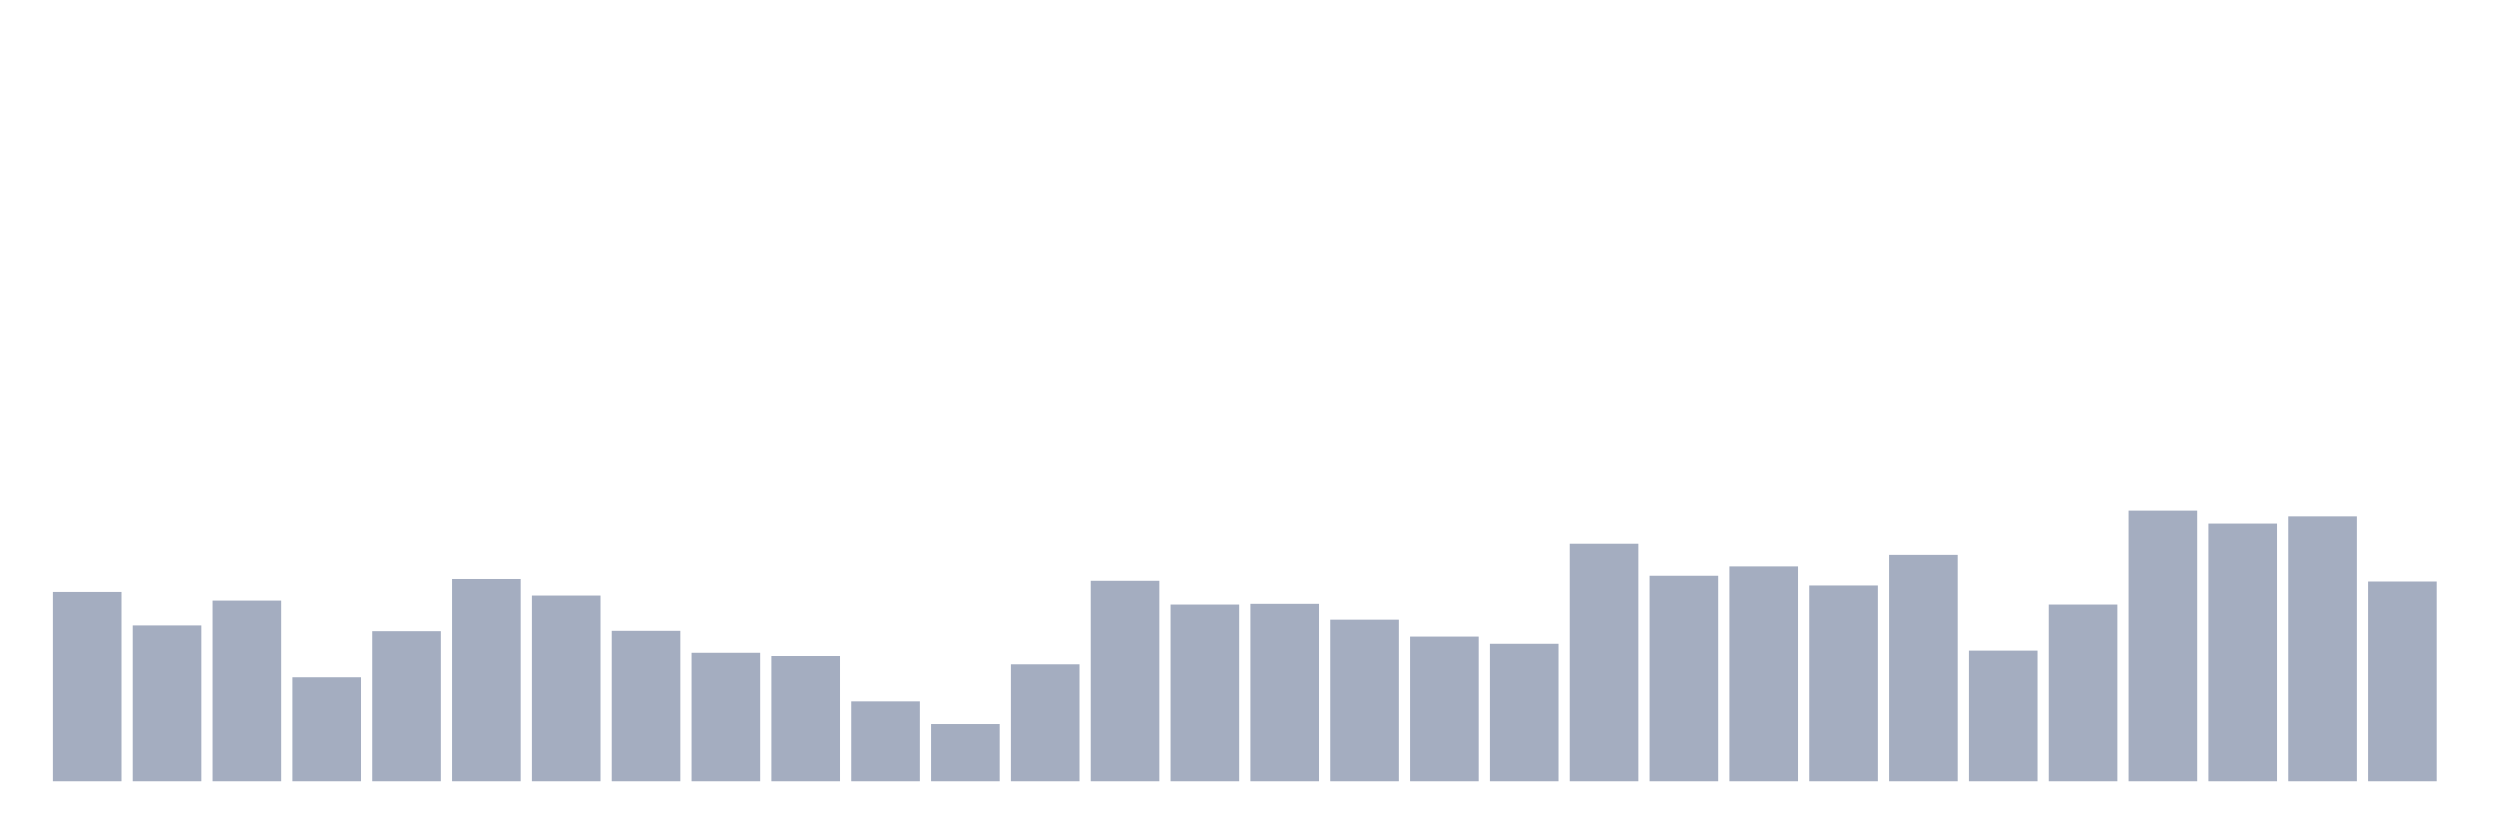 <svg xmlns="http://www.w3.org/2000/svg" viewBox="0 0 480 160"><g transform="translate(10,10)"><rect class="bar" x="0.153" width="13.175" y="103.653" height="36.347" fill="rgb(164,173,192)"></rect><rect class="bar" x="15.482" width="13.175" y="110.079" height="29.921" fill="rgb(164,173,192)"></rect><rect class="bar" x="30.81" width="13.175" y="105.311" height="34.689" fill="rgb(164,173,192)"></rect><rect class="bar" x="46.138" width="13.175" y="120.03" height="19.97" fill="rgb(164,173,192)"></rect><rect class="bar" x="61.466" width="13.175" y="111.185" height="28.815" fill="rgb(164,173,192)"></rect><rect class="bar" x="76.794" width="13.175" y="101.165" height="38.835" fill="rgb(164,173,192)"></rect><rect class="bar" x="92.123" width="13.175" y="104.344" height="35.656" fill="rgb(164,173,192)"></rect><rect class="bar" x="107.451" width="13.175" y="111.115" height="28.885" fill="rgb(164,173,192)"></rect><rect class="bar" x="122.779" width="13.175" y="115.331" height="24.669" fill="rgb(164,173,192)"></rect><rect class="bar" x="138.107" width="13.175" y="115.953" height="24.047" fill="rgb(164,173,192)"></rect><rect class="bar" x="153.436" width="13.175" y="124.659" height="15.341" fill="rgb(164,173,192)"></rect><rect class="bar" x="168.764" width="13.175" y="129.013" height="10.987" fill="rgb(164,173,192)"></rect><rect class="bar" x="184.092" width="13.175" y="117.542" height="22.458" fill="rgb(164,173,192)"></rect><rect class="bar" x="199.42" width="13.175" y="101.51" height="38.49" fill="rgb(164,173,192)"></rect><rect class="bar" x="214.748" width="13.175" y="106.071" height="33.929" fill="rgb(164,173,192)"></rect><rect class="bar" x="230.077" width="13.175" y="105.933" height="34.067" fill="rgb(164,173,192)"></rect><rect class="bar" x="245.405" width="13.175" y="108.973" height="31.027" fill="rgb(164,173,192)"></rect><rect class="bar" x="260.733" width="13.175" y="112.221" height="27.779" fill="rgb(164,173,192)"></rect><rect class="bar" x="276.061" width="13.175" y="113.603" height="26.397" fill="rgb(164,173,192)"></rect><rect class="bar" x="291.39" width="13.175" y="94.393" height="45.607" fill="rgb(164,173,192)"></rect><rect class="bar" x="306.718" width="13.175" y="100.543" height="39.457" fill="rgb(164,173,192)"></rect><rect class="bar" x="322.046" width="13.175" y="98.746" height="41.254" fill="rgb(164,173,192)"></rect><rect class="bar" x="337.374" width="13.175" y="102.409" height="37.591" fill="rgb(164,173,192)"></rect><rect class="bar" x="352.702" width="13.175" y="96.535" height="43.465" fill="rgb(164,173,192)"></rect><rect class="bar" x="368.031" width="13.175" y="114.916" height="25.084" fill="rgb(164,173,192)"></rect><rect class="bar" x="383.359" width="13.175" y="106.071" height="33.929" fill="rgb(164,173,192)"></rect><rect class="bar" x="398.687" width="13.175" y="88.036" height="51.964" fill="rgb(164,173,192)"></rect><rect class="bar" x="414.015" width="13.175" y="90.523" height="49.477" fill="rgb(164,173,192)"></rect><rect class="bar" x="429.344" width="13.175" y="89.141" height="50.859" fill="rgb(164,173,192)"></rect><rect class="bar" x="444.672" width="13.175" y="101.649" height="38.351" fill="rgb(164,173,192)"></rect></g></svg>